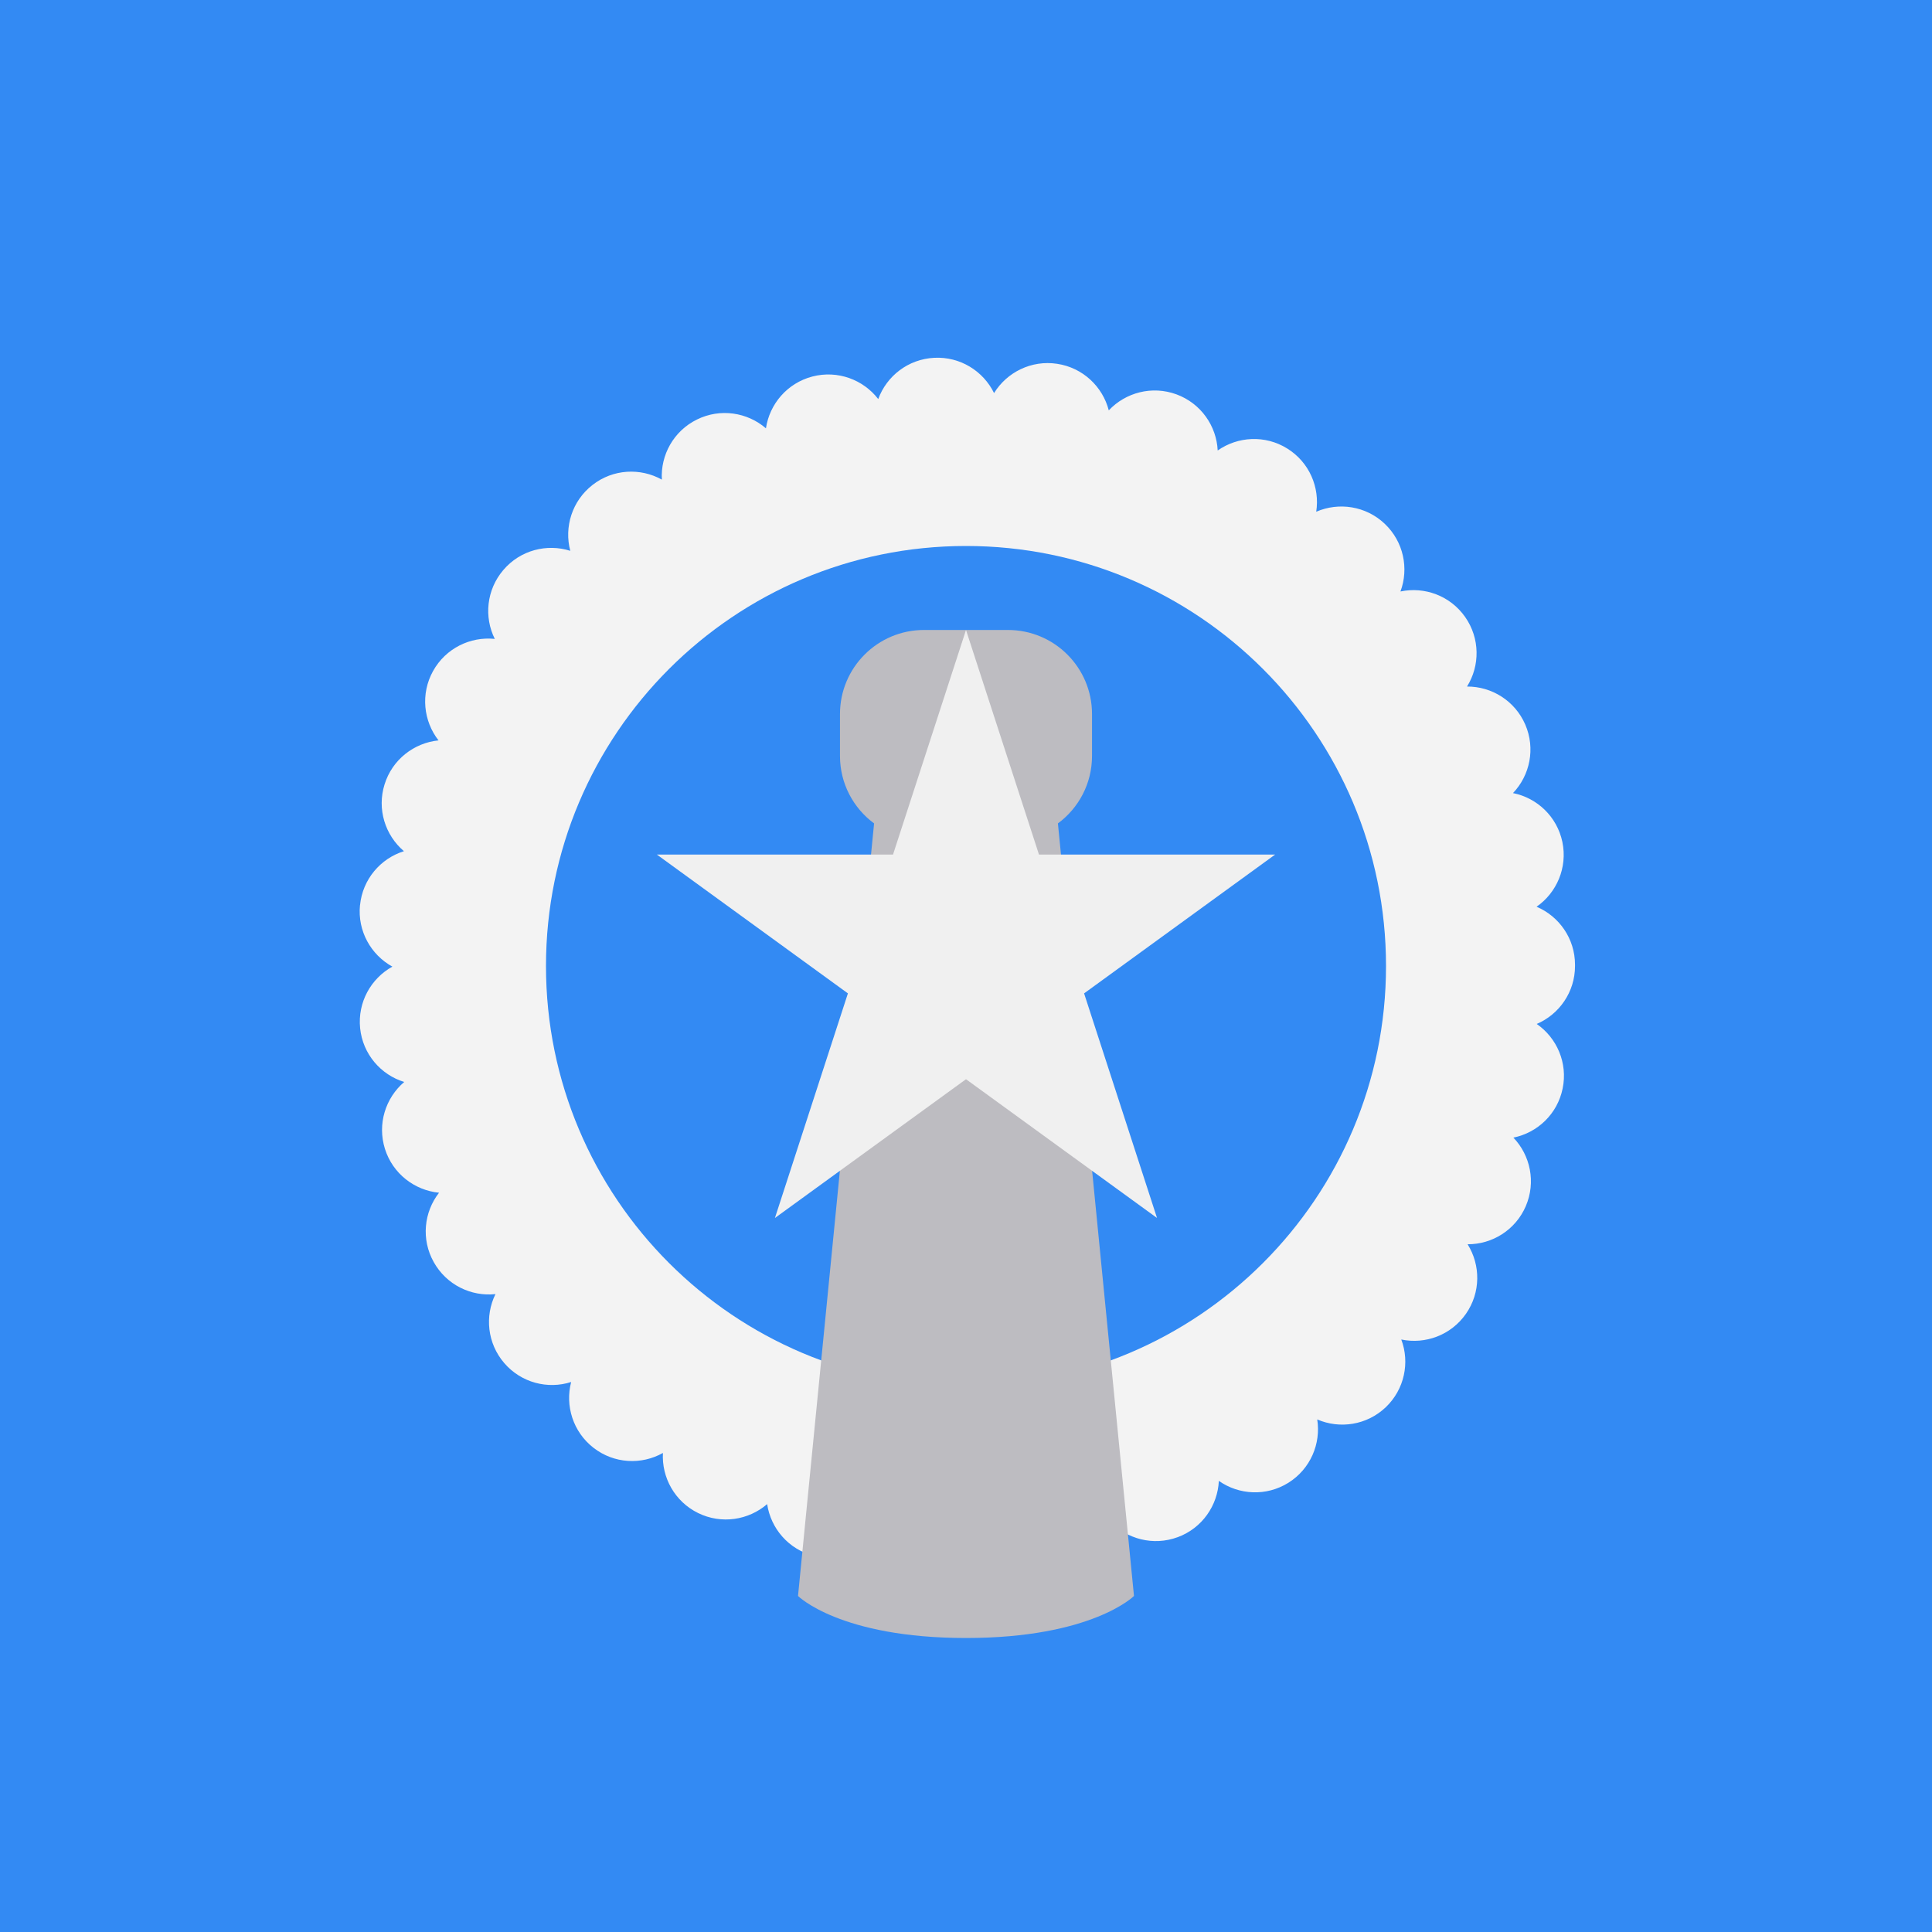 <svg xmlns="http://www.w3.org/2000/svg" width="40" height="40" viewBox="0 0 40 40" fill="none">
    <rect width="40" height="40" fill="#338AF3" />
    <path
        d="M19.369 32.593C18.83 32.567 18.384 32.217 18.209 31.741C17.901 32.143 17.37 32.346 16.848 32.211C16.324 32.077 15.958 31.643 15.883 31.141C15.498 31.473 14.938 31.563 14.454 31.326C13.969 31.088 13.697 30.589 13.725 30.082C13.283 30.331 12.716 30.307 12.289 29.976C11.863 29.646 11.697 29.104 11.825 28.613C11.342 28.768 10.792 28.63 10.44 28.221C10.088 27.812 10.034 27.248 10.258 26.793C9.754 26.847 9.243 26.602 8.98 26.13C8.716 25.659 8.777 25.095 9.09 24.694C8.584 24.645 8.132 24.301 7.97 23.787C7.808 23.272 7.982 22.731 8.369 22.401C7.883 22.252 7.511 21.824 7.456 21.288C7.402 20.751 7.68 20.258 8.124 20.013C7.68 19.769 7.4 19.276 7.453 18.741C7.453 18.741 7.453 18.741 7.454 18.741C7.507 18.203 7.879 17.774 8.363 17.623C7.976 17.294 7.801 16.754 7.962 16.24C8.122 15.724 8.574 15.38 9.079 15.329C8.767 14.929 8.704 14.365 8.966 13.893C9.228 13.421 9.739 13.175 10.244 13.228C10.018 12.774 10.071 12.209 10.423 11.799C10.773 11.389 11.323 11.251 11.807 11.404C11.677 10.914 11.842 10.371 12.268 10.04C12.693 9.708 13.26 9.683 13.703 9.93C13.674 9.423 13.944 8.925 14.429 8.686C14.912 8.447 15.473 8.536 15.858 8.868C15.932 8.366 16.298 7.931 16.821 7.795C17.343 7.66 17.873 7.86 18.183 8.262C18.357 7.786 18.802 7.435 19.342 7.408C19.88 7.38 20.358 7.683 20.581 8.138C20.847 7.707 21.353 7.451 21.886 7.532C22.42 7.612 22.829 8.005 22.956 8.496C23.304 8.126 23.852 7.979 24.358 8.165C24.865 8.352 25.187 8.82 25.211 9.327C25.626 9.035 26.193 9.001 26.651 9.286C27.11 9.571 27.329 10.093 27.251 10.595C27.716 10.393 28.278 10.473 28.669 10.844C29.061 11.215 29.172 11.771 28.995 12.246C29.491 12.141 30.025 12.332 30.335 12.775C30.644 13.217 30.642 13.784 30.373 14.214C30.88 14.211 31.364 14.506 31.579 15.001C31.793 15.497 31.676 16.052 31.325 16.42C31.823 16.519 32.238 16.906 32.348 17.435C32.456 17.964 32.23 18.483 31.813 18.773C32.279 18.97 32.608 19.432 32.609 19.971C32.609 19.977 32.609 19.982 32.609 19.988C32.609 19.992 32.609 19.996 32.609 20C32.609 20.539 32.282 21.001 31.816 21.2C32.233 21.488 32.462 22.007 32.353 22.536C32.245 23.065 31.831 23.453 31.333 23.553C31.684 23.92 31.803 24.475 31.59 24.972C31.377 25.467 30.893 25.764 30.385 25.761C30.655 26.192 30.659 26.759 30.351 27.201C30.042 27.644 29.509 27.837 29.012 27.733C29.191 28.207 29.08 28.764 28.69 29.136C28.298 29.508 27.737 29.589 27.272 29.388C27.351 29.889 27.132 30.413 26.675 30.699C26.217 30.985 25.65 30.952 25.235 30.66C25.211 31.168 24.891 31.637 24.385 31.825C24.385 31.825 24.385 31.825 24.384 31.825C23.878 32.012 23.331 31.866 22.982 31.496C22.857 31.988 22.448 32.382 21.914 32.464C21.381 32.545 20.874 32.291 20.607 31.86C20.395 32.297 19.946 32.594 19.435 32.594C19.413 32.595 19.391 32.594 19.369 32.593Z"
        fill="#F3F3F3"
    />
    <path
        d="M20 28.696C24.802 28.696 28.696 24.802 28.696 20C28.696 15.197 24.802 11.304 20 11.304C15.197 11.304 11.304 15.197 11.304 20C11.304 24.802 15.197 28.696 20 28.696Z"
        fill="#338AF3"
    />
    <path
        d="M21.903 17.048C22.331 16.732 22.609 16.225 22.609 15.652V14.783C22.609 13.822 21.83 13.043 20.869 13.043H19.13C18.17 13.043 17.391 13.822 17.391 14.783V15.652C17.391 16.225 17.669 16.732 18.097 17.048L16.522 33.043C16.522 33.043 17.391 33.913 20 33.913C22.609 33.913 23.478 33.043 23.478 33.043L21.903 17.048Z"
        fill="#BDBCC1"
    />
    <path
        d="M20 13.043L21.511 17.693H26.4L22.445 20.567L23.955 25.217L20 22.344L16.044 25.217L17.555 20.567L13.6 17.693H18.489L20 13.043Z"
        fill="#F0F0F0"
    />
</svg>
